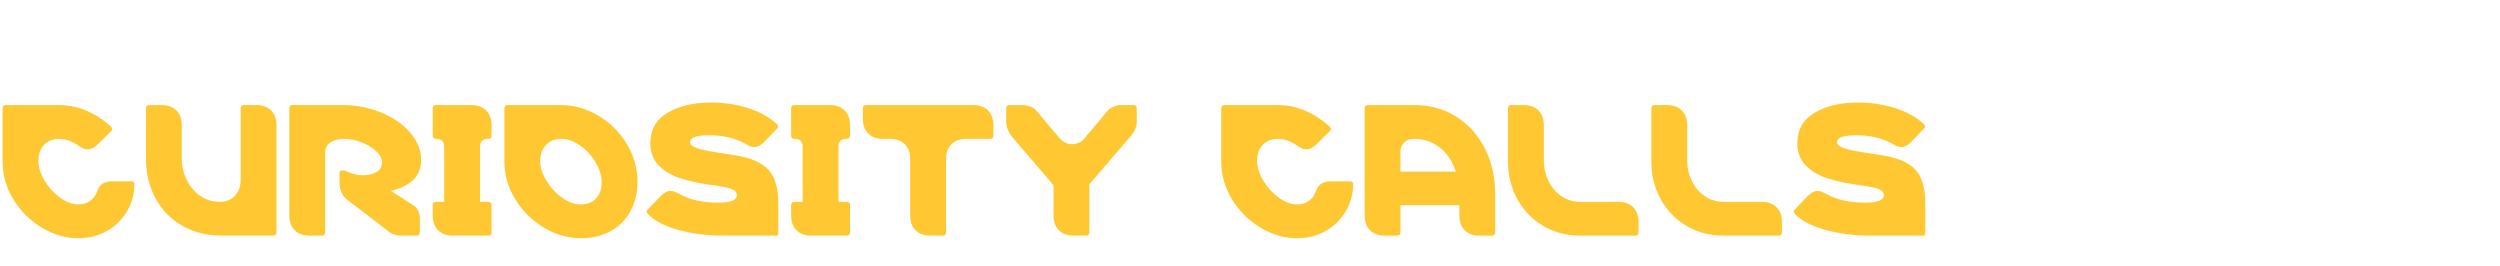<svg width="329" height="35" viewBox="0 0 329 35" xmlns="http://www.w3.org/2000/svg"><path d="M10.31 31.347q-2.493 0-4.818-1.398-2.325-1.399-3.74-3.723Q.337 23.9.337 21.273v-6.975q0-.471.404-.471h7.042q1.82 0 3.555.724t3.217 2.072q.37.337.101.607l-1.785 1.752q-.674.674-1.348.674-.472 0-1.078-.405-1.348-.977-2.662-.977-1.247 0-1.988.792-.741.792-.741 2.072t.809 2.628q.808 1.348 2.038 2.24 1.23.893 2.409.893.91 0 1.567-.471.657-.472.926-1.314.438-1.247 1.887-1.247h2.628q.37 0 .37.37 0 1.921-.96 3.555-.96 1.634-2.644 2.595-1.685.96-3.774.96zm18.935-.337q-2.998 0-5.273-1.314-2.274-1.314-3.52-3.622-1.247-2.308-1.247-5.206v-6.57q0-.471.404-.471h1.651q1.247 0 1.954.707.708.708.708 1.954v4.313q0 1.516.64 2.847t1.786 2.123q1.145.792 2.56.792 1.28 0 2.022-.81.741-.808.741-2.088v-9.367q0-.471.404-.471h1.651q1.247 0 1.955.707.707.708.707 1.954v14.05q0 .472-.404.472h-6.739zm11.49 0q-1.247 0-1.955-.708-.707-.707-.707-1.954v-14.05q0-.471.404-.471h6.638q2.661 0 5.037.977 2.375.977 3.824 2.645 1.449 1.667 1.449 3.622 0 3.066-3.976 4.043l2.83 1.82q.977.538.977 1.953v1.651q0 .472-.404.472h-2.056q-.977 0-1.819-.674l-5.323-4.077q-.472-.37-.725-.96-.252-.59-.252-1.23v-1.246q0-.202.084-.304.084-.1.286-.1.236 0 .404.067.91.37 1.348.471.438.102.977.102 1.045 0 1.77-.422.724-.42.724-1.23 0-.808-.792-1.532-.792-.725-1.954-1.163-1.163-.438-2.174-.438-1.111 0-1.836.455-.724.455-.724 1.365v10.444q0 .472-.405.472h-1.65zm18.867 0q-1.246 0-1.954-.708-.707-.707-.707-1.954v-1.381q0-.404.471-.404h1.045v-7.244q0-1.045-1.045-1.045-.471 0-.471-.404V14.23q0-.404.471-.404h4.616q1.247 0 1.954.707.708.708.708 1.954v1.382q0 .404-.472.404-1.044 0-1.044 1.045v7.244h1.044q.472 0 .472.404v3.639q0 .404-.472.404h-4.616zm16.847.337q-2.595 0-4.92-1.415-2.324-1.415-3.74-3.74-1.414-2.325-1.414-4.92v-6.974q0-.471.404-.471h7.042q2.594 0 4.936 1.398 2.341 1.398 3.74 3.74 1.398 2.341 1.398 4.936 0 2.156-.91 3.858-.91 1.701-2.611 2.645-1.701.943-3.925.943zm-.034-4.448q1.28 0 2.022-.791.74-.792.74-2.106 0-1.28-.79-2.628-.793-1.348-2.04-2.224-1.246-.876-2.493-.876-1.246 0-2.004.809-.758.808-.758 2.089 0 1.246.808 2.594.809 1.348 2.056 2.24 1.246.893 2.46.893zm18.632 4.111q-2.897 0-5.643-.724-2.746-.725-4.094-2.072-.202-.203-.202-.371 0-.135.1-.236l1.753-1.82q.674-.673 1.28-.673.405 0 1.146.404 1.112.607 2.341.876 1.23.27 2.847.27 2.393 0 2.393-.977 0-.607-.86-.876-.859-.27-2.981-.54-1.786-.27-2.999-.64-2.089-.539-3.319-1.735-1.23-1.196-1.23-3.015 0-2.696 2.275-4.044 2.274-1.347 5.71-1.347 2.494 0 4.802.707 2.308.708 3.824 2.09.202.201.202.37 0 .135-.1.236l-1.72 1.785q-.673.674-1.28.674-.438 0-.758-.185t-.387-.219q-2.022-1.146-4.784-1.146-2.561 0-2.561.91 0 .607 1.583.977 1.314.303 4.313.741 3.1.472 4.414 1.887 1.314 1.415 1.314 4.448v3.942q0 .303-.27.303h-7.109zm11.725 0q-1.246 0-1.954-.708-.707-.707-.707-1.954v-1.381q0-.404.471-.404h1.045v-7.244q0-1.045-1.045-1.045-.471 0-.471-.404V14.23q0-.404.471-.404h4.616q1.247 0 1.954.707.708.708.708 1.954v1.382q0 .404-.472.404-1.044 0-1.044 1.045v7.244h1.044q.472 0 .472.404v3.639q0 .404-.472.404h-4.616zm15.667 0q-1.246 0-1.954-.708-.707-.707-.707-1.954v-7.412q0-1.247-.708-1.954-.707-.708-1.954-.708h-.91q-1.246 0-1.954-.707-.708-.708-.708-1.955v-1.381q0-.404.472-.404h14.05q1.247 0 1.954.707.708.708.708 1.954v1.382q0 .404-.472.404h-3.1q-1.246 0-1.954.708-.707.707-.707 1.954v9.602q0 .472-.405.472h-1.65zm18.868 0q-1.246 0-1.954-.708-.707-.707-.707-1.954v-3.975l-5.492-6.402q-.304-.37-.523-.91-.219-.539-.219-1.078v-1.685q0-.471.405-.471h1.583q1.348 0 1.988.741l3.134 3.706q.27.303.707.506.438.202.842.202.405 0 .843-.169.438-.168.741-.539l3.032-3.605q.742-.842 1.92-.842h1.584q.405 0 .405.471v1.685q0 .977-.775 1.92l-5.458 6.335v6.3q0 .472-.405.472h-1.65zm29.38.337q-2.493 0-4.818-1.398-2.325-1.399-3.74-3.723-1.415-2.325-1.415-4.953v-6.975q0-.471.405-.471h7.041q1.82 0 3.555.724t3.218 2.072q.37.337.1.607l-1.785 1.752q-.674.674-1.348.674-.471 0-1.078-.405-1.348-.977-2.662-.977-1.246 0-1.987.792-.742.792-.742 2.072t.809 2.628q.809 1.348 2.038 2.24 1.23.893 2.41.893.909 0 1.566-.471.657-.472.927-1.314.438-1.247 1.886-1.247h2.628q.371 0 .371.37 0 1.921-.96 3.555-.96 1.634-2.645 2.595-1.685.96-3.774.96zm11.557-.337q-1.247 0-1.954-.708-.708-.707-.708-1.954v-14.05q0-.471.405-.471h6.132q3.133 0 5.542 1.533 2.41 1.533 3.757 4.194 1.347 2.662 1.347 5.93v5.054q0 .472-.404.472h-1.65q-1.247 0-1.955-.708-.707-.707-.707-1.954v-1.347h-7.75v3.537q0 .472-.404.472h-1.651zm2.055-8.423h7.278q-.64-2.022-2.106-3.167-1.466-1.146-3.386-1.146-.842 0-1.314.489-.472.488-.472 1.196v2.628zm23.686 8.423q-2.729 0-4.902-1.28t-3.403-3.521q-1.23-2.24-1.23-4.97V14.3q0-.472.404-.472h1.651q1.247 0 1.955.707.707.708.707 1.954v4.65q0 1.415.607 2.662.606 1.246 1.701 2.004 1.095.759 2.544.759h4.953q1.246 0 1.954.707.707.708.707 1.954v1.382q0 .404-.471.404h-7.177zm18.868 0q-2.729 0-4.902-1.28t-3.403-3.521q-1.23-2.24-1.23-4.97V14.3q0-.472.404-.472h1.651q1.247 0 1.954.707.708.708.708 1.954v4.65q0 1.415.607 2.662.606 1.246 1.701 2.004 1.095.759 2.544.759h4.953q1.246 0 1.954.707.707.708.707 1.954v1.382q0 .404-.471.404h-7.177zm19.138 0q-2.898 0-5.644-.724-2.746-.725-4.094-2.072-.202-.203-.202-.371 0-.135.101-.236l1.752-1.82q.674-.673 1.28-.673.405 0 1.146.404 1.112.607 2.342.876 1.23.27 2.847.27 2.392 0 2.392-.977 0-.607-.86-.876-.858-.27-2.98-.54-1.787-.27-3-.64-2.089-.539-3.318-1.735-1.23-1.196-1.23-3.015 0-2.696 2.274-4.044 2.274-1.347 5.711-1.347 2.493 0 4.801.707 2.308.708 3.824 2.09.203.201.203.37 0 .135-.101.236l-1.719 1.785q-.674.674-1.28.674-.438 0-.758-.185t-.388-.219q-2.021-1.146-4.784-1.146-2.56 0-2.56.91 0 .607 1.583.977 1.314.303 4.313.741 3.1.472 4.413 1.887 1.314 1.415 1.314 4.448v3.942q0 .303-.27.303h-7.108z" fill="#ffc832"/></svg>